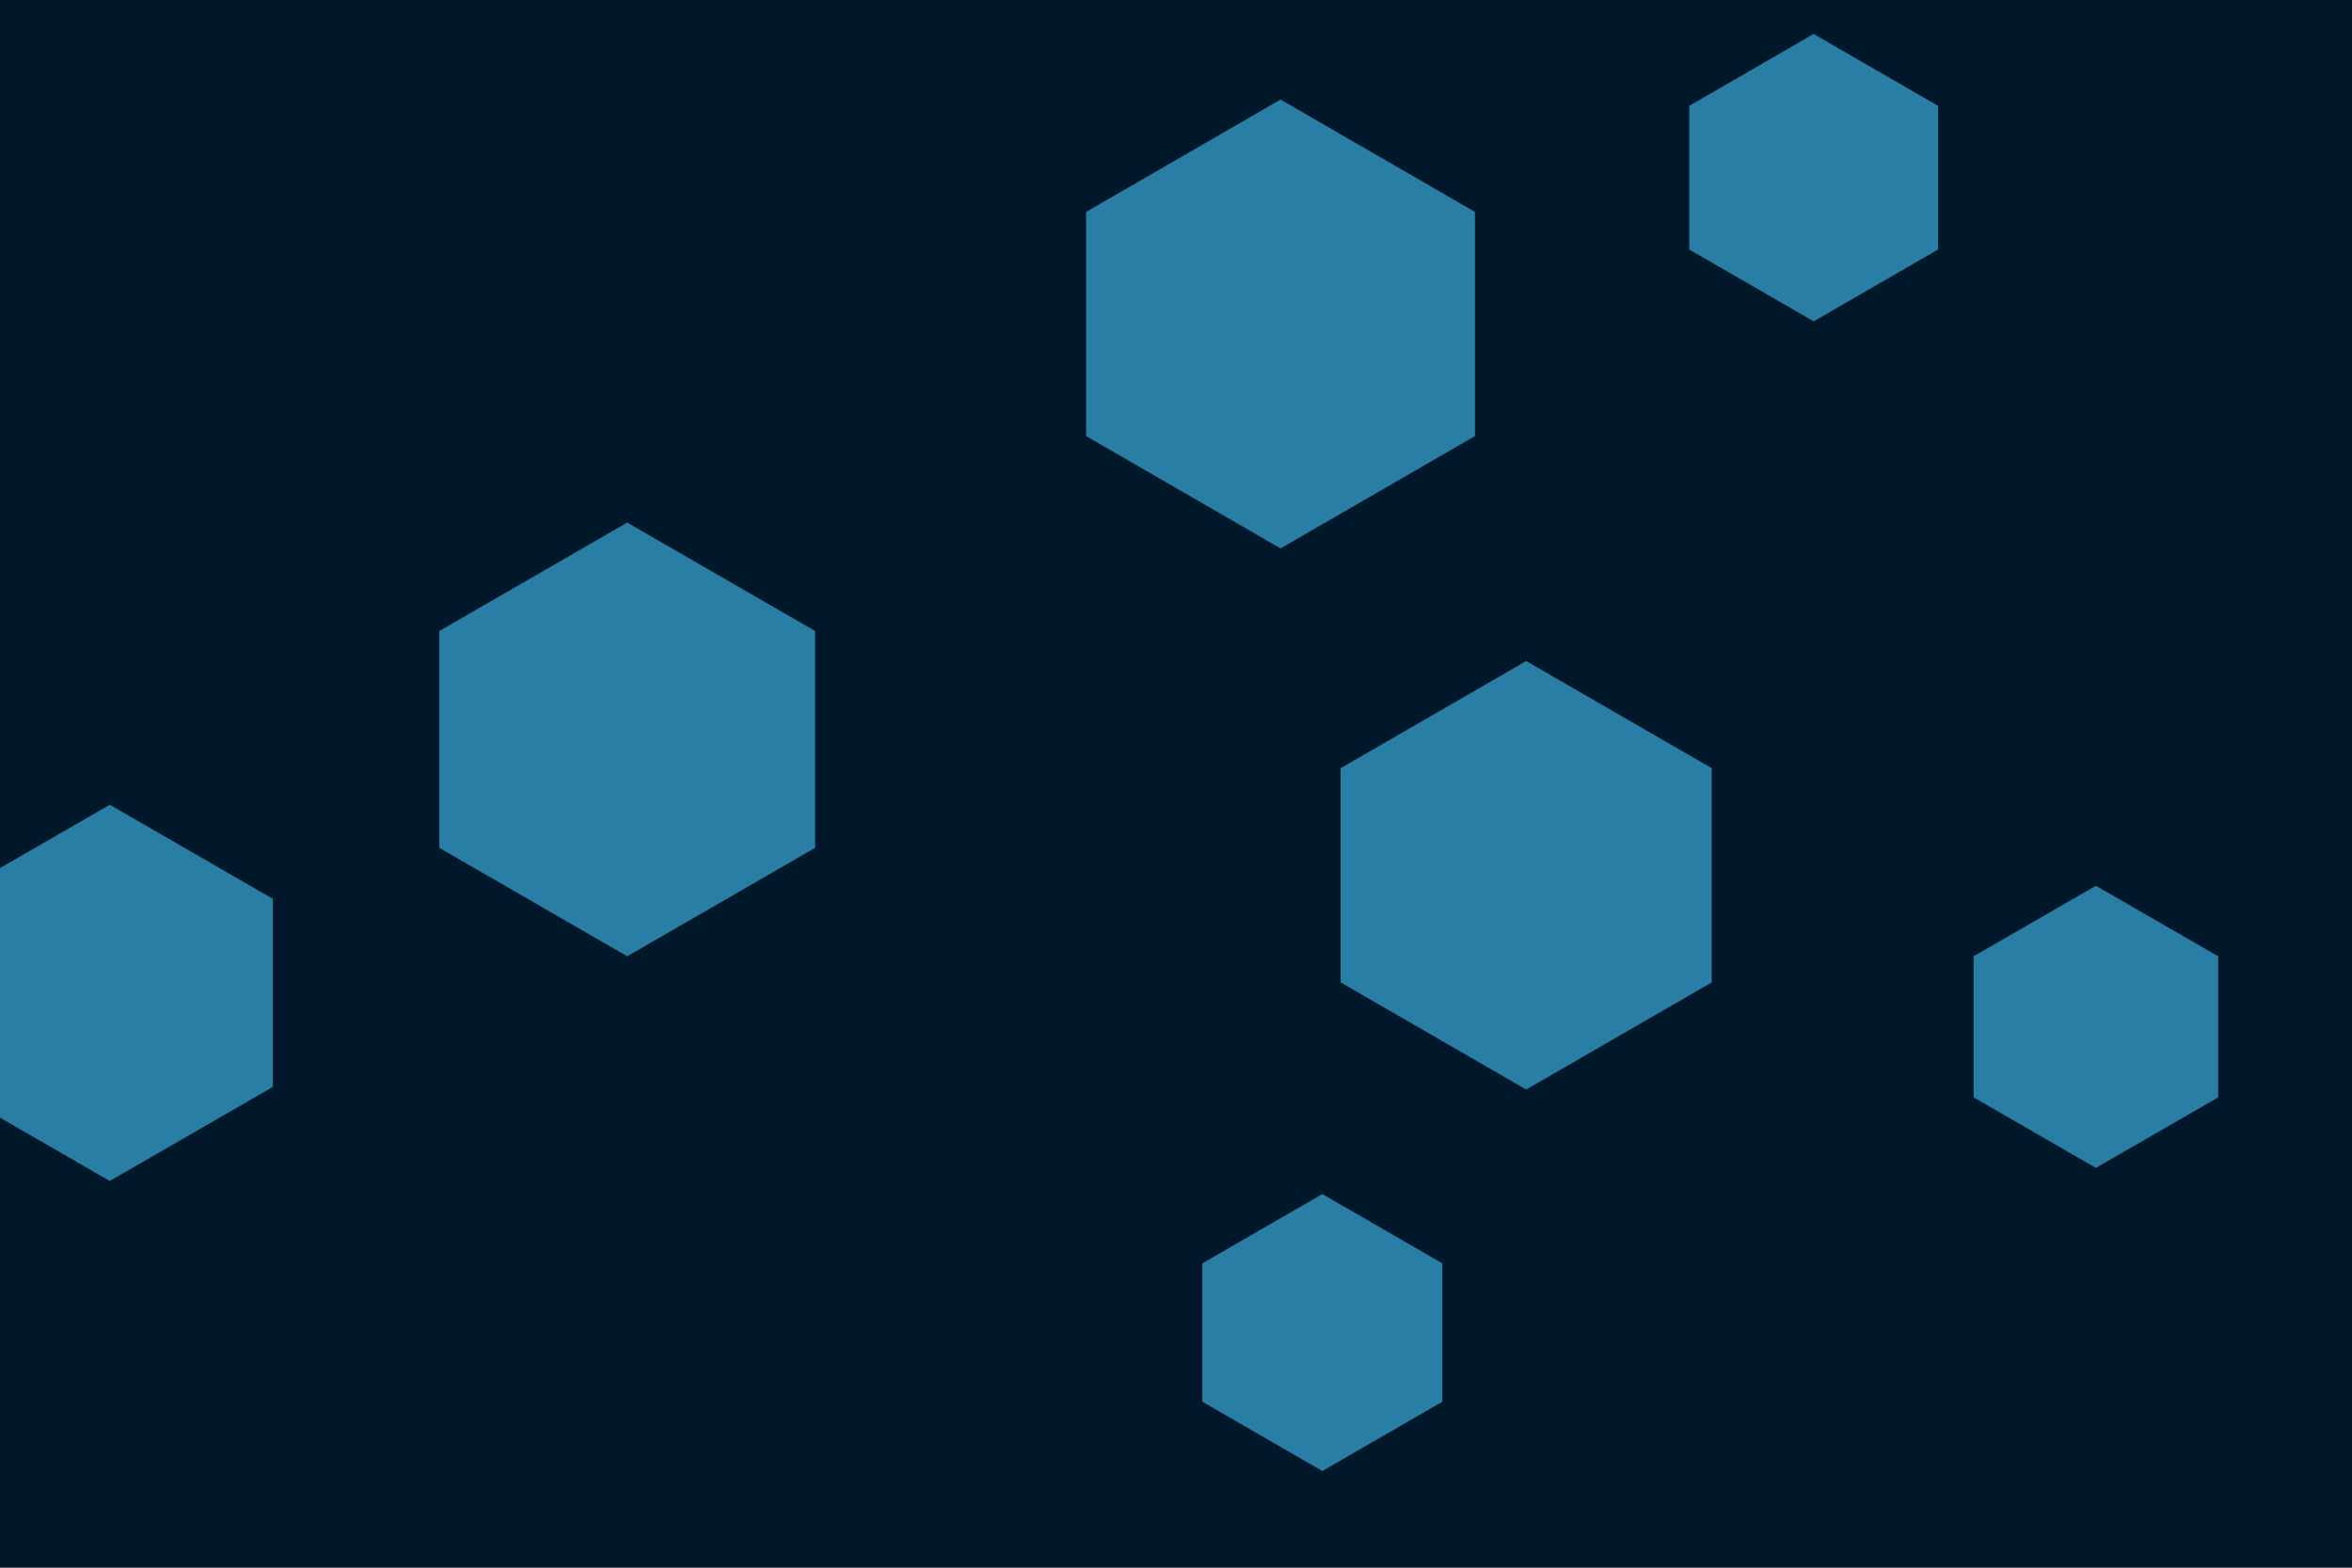 <?xml version="1.0" standalone="no"?>
<!DOCTYPE svg PUBLIC "-//W3C//DTD SVG 1.0//EN" "http://www.w3.org/TR/2001/REC-SVG-20010904/DTD/svg10.dtd">
<svg xmlns="http://www.w3.org/2000/svg" xmlns:xlink="http://www.w3.org/1999/xlink" id="body_1" width="900" height="600">

<g transform="matrix(1 0 0 1 0 0)">
	<g>
	</g>
    <path d="M0 0L900 0L900 600L0 600z" stroke="none" fill="#001829" fill-rule="nonzero" />
	<g transform="matrix(1 0 0 1 490 124)">
	</g>
    <path transform="matrix(1 0 0 1 490 124)"  d="M0 -85.9L74.4 -42.9L74.4 42.9L0 85.9L-74.4 42.9L-74.4 -42.9L0 -85.9z" stroke="none" fill="#297EA6" fill-rule="nonzero" />
	<g transform="matrix(1 0 0 1 584 335)">
	</g>
    <path transform="matrix(1 0 0 1 584 335)"  d="M0 -82L71 -41L71 41L0 82L-71 41L-71 -41L0 -82z" stroke="none" fill="#297EA6" fill-rule="nonzero" />
	<g transform="matrix(1 0 0 1 240 283)">
	</g>
    <path transform="matrix(1 0 0 1 240 283)"  d="M0 -83L71.9 -41.5L71.9 41.5L0 83L-71.9 41.5L-71.9 -41.5L0 -83z" stroke="none" fill="#297EA6" fill-rule="nonzero" />
	<g transform="matrix(1 0 0 1 506 510)">
	</g>
    <path transform="matrix(1 0 0 1 506 510)"  d="M0 -53L45.9 -26.5L45.9 26.5L0 53L-45.9 26.5L-45.9 -26.5L0 -53z" stroke="none" fill="#297EA6" fill-rule="nonzero" />
	<g transform="matrix(1 0 0 1 802 393)">
	</g>
    <path transform="matrix(1 0 0 1 802 393)"  d="M0 -54L46.8 -27L46.8 27L0 54L-46.8 27L-46.8 -27L0 -54z" stroke="none" fill="#297EA6" fill-rule="nonzero" />
	<g transform="matrix(1 0 0 1 694 68)">
	</g>
    <path transform="matrix(1 0 0 1 694 68)"  d="M0 -55L47.6 -27.5L47.6 27.5L0 55L-47.6 27.5L-47.6 -27.5L0 -55z" stroke="none" fill="#297EA6" fill-rule="nonzero" />
	<g transform="matrix(1 0 0 1 42 380)">
	</g>
    <path transform="matrix(1 0 0 1 42 380)"  d="M0 -72L62.4 -36L62.4 36L0 72L-62.4 36L-62.4 -36L0 -72z" stroke="none" fill="#297EA6" fill-rule="nonzero" />
</g>
</svg>